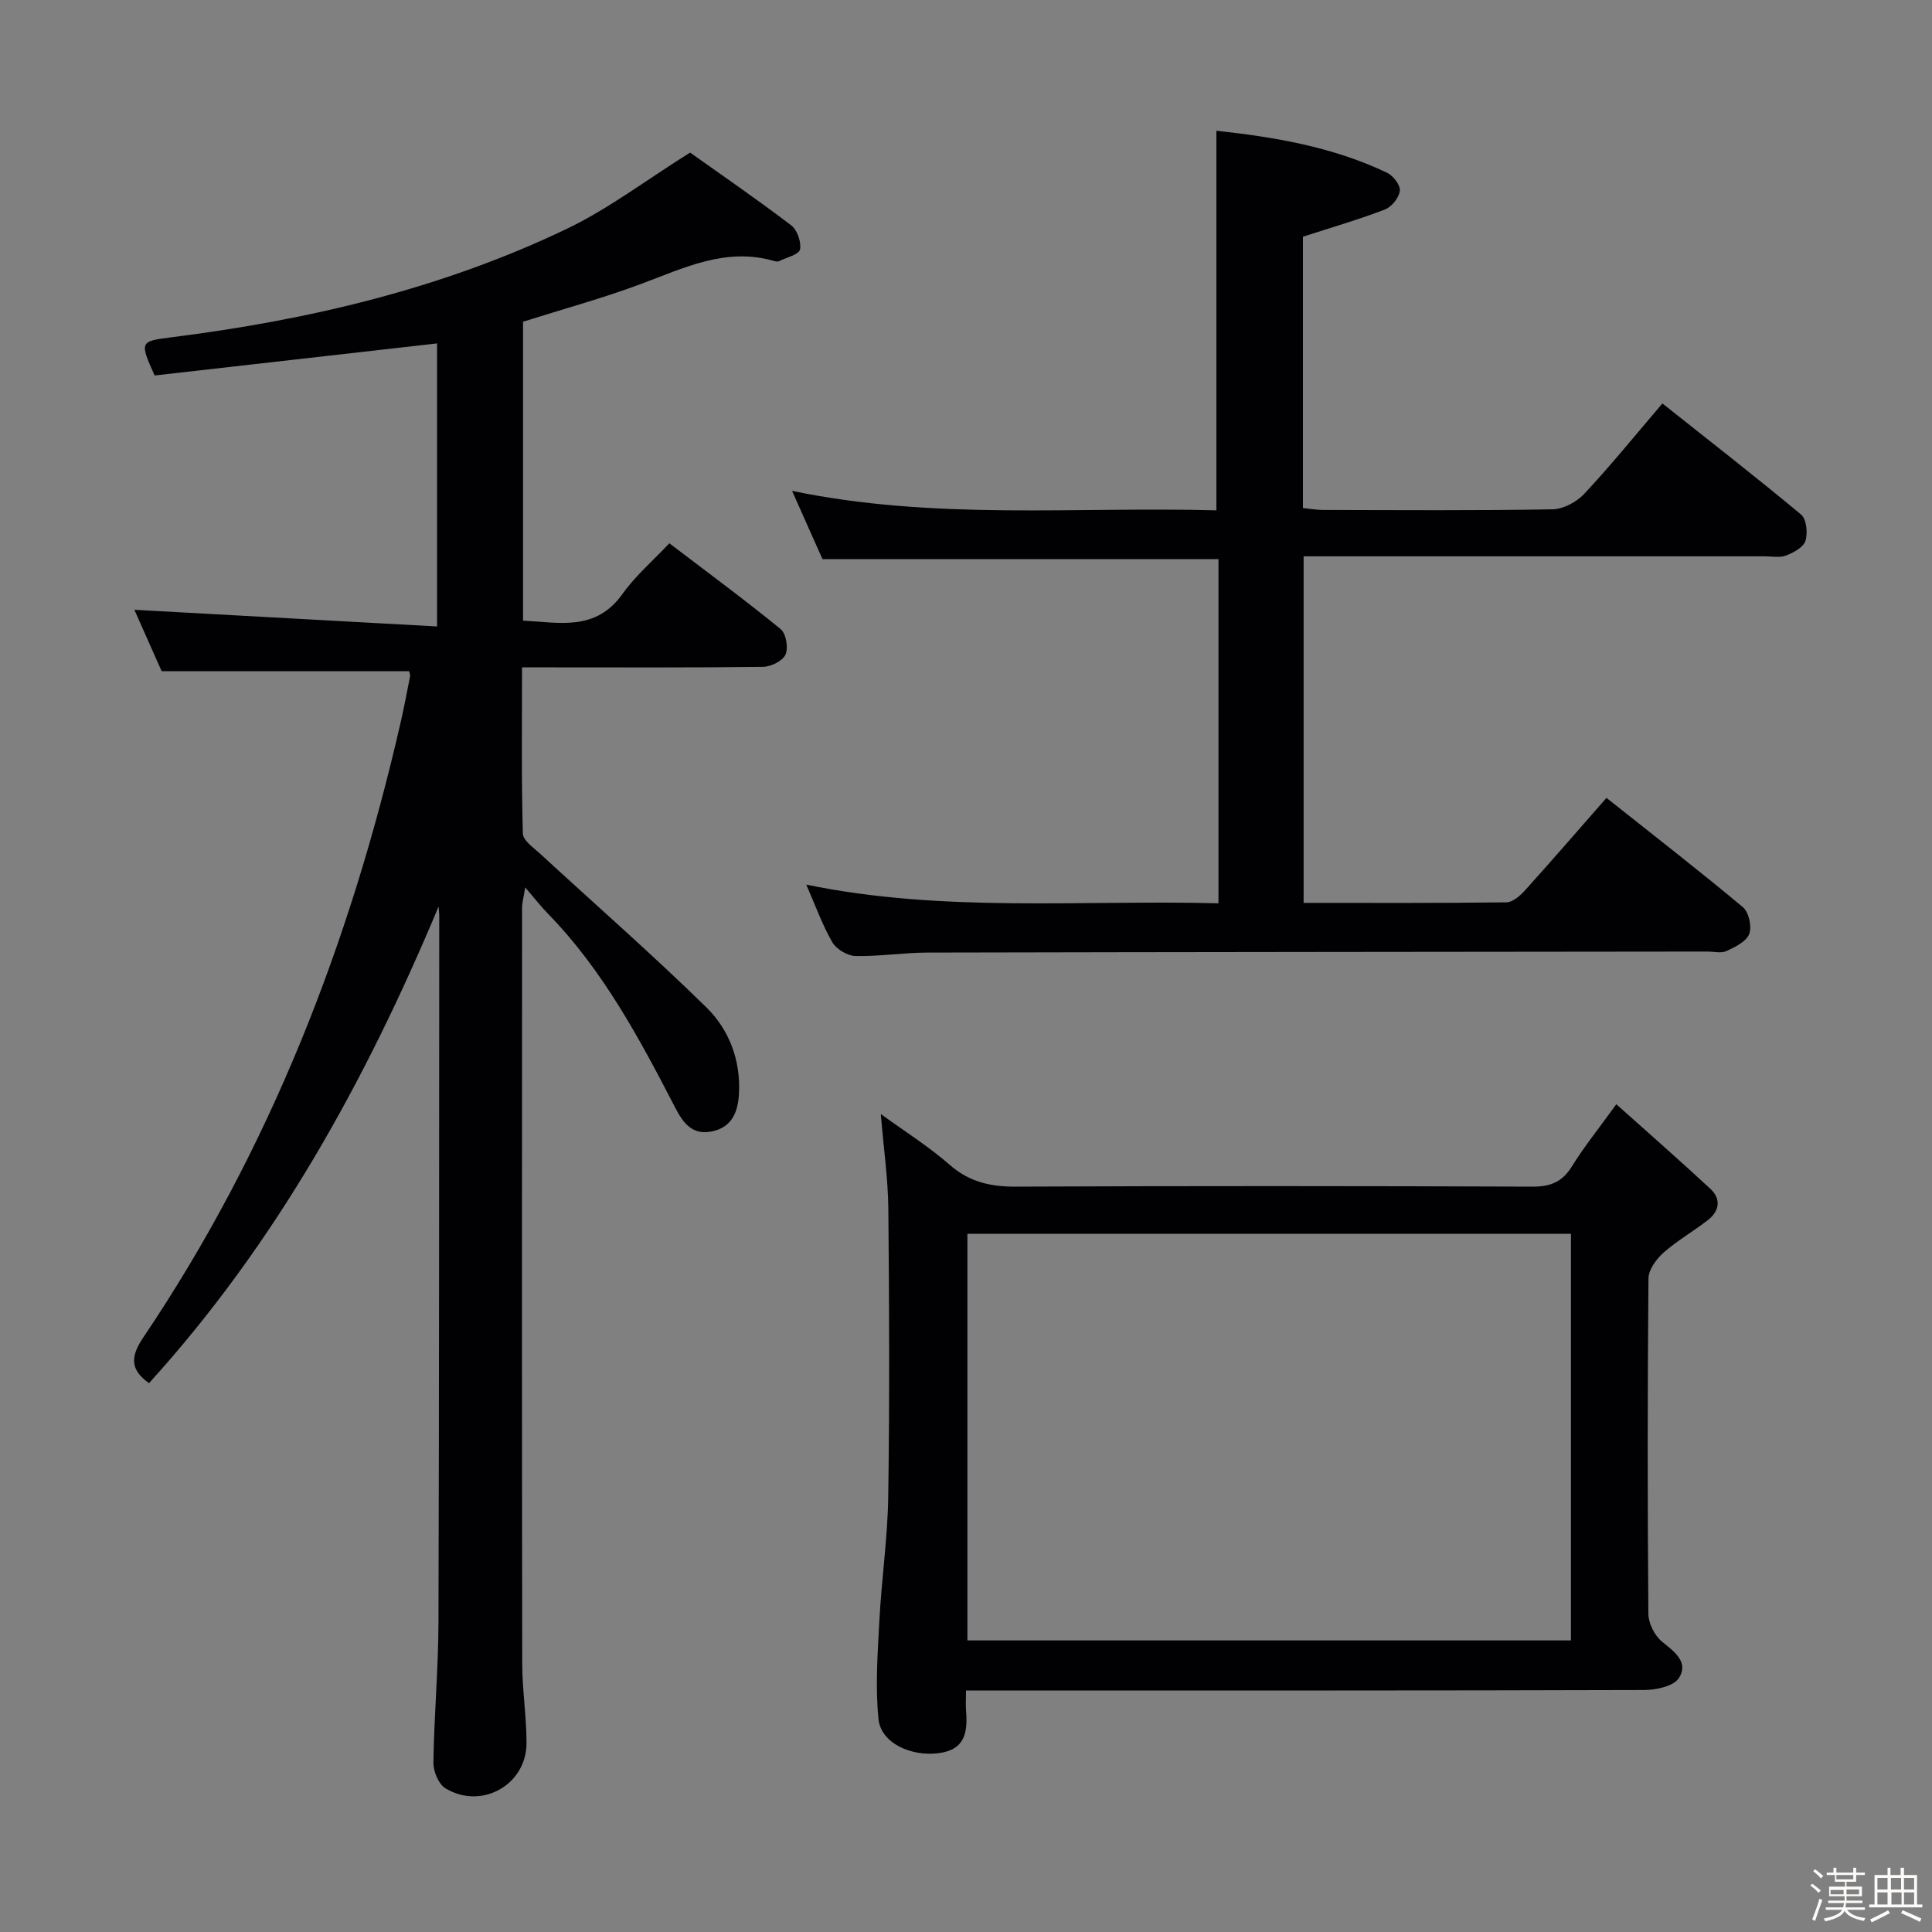 <svg enable-background="new 0 0 400 400" viewBox="0 0 400 400" xmlns="http://www.w3.org/2000/svg"><rect x="0" y="0" width="400" height="400" fill="#808080" stroke="none"/><path d="m374.8 390.4.4-.4c.7.5 1.3 1 1.8 1.4l-.5.5c-.5-.6-1.1-1.1-1.7-1.5zm1 7.3-.6-.3c.5-1.4 1.1-2.8 1.5-4.3.2.1.4.2.6.3-.5 1.3-1 2.8-1.5 4.3zm-.4-10.3.4-.4c.4.3 1 .8 1.7 1.4l-.5.5c-.4-.5-1-1-1.6-1.5zm2.5.3h1.7v-1h.6v1h3.5v-1h.6v1h1.8v.5h-1.8v1.4h-2v1h3.2v2h-3.2v.9h3.3v.5h-3.4c0 .3-.1.6-.1.9h4v.5h-3.7c.7.9 1.9 1.5 3.8 1.7-.1.2-.2.4-.3.6-2.1-.4-3.5-1.1-4-2.1-.4 1-1.8 1.7-4 2.2-.1-.2-.2-.4-.3-.6 2.1-.4 3.4-1 3.8-1.8h-3.4v-.5h3.6c.1-.3.1-.6.2-.9h-3.3v-.5h3.4c0-.3 0-.6 0-.9h-3.2v-2h3.3v-1h-2.1v-1.4h-1.7v-.5zm1.1 3.5v1h2.7c0-.3 0-.4 0-.4 0-.1 0-.2 0-.2 0-.1 0-.2 0-.3h-2.7zm1.2-3v.9h3.5v-.9zm4.7 3h-2.6v.6.4h2.6z" fill="#fcfbfa"/><path d="m393.6 386.7h.6v1.5h2.7v6.1h1.1v.6h-11v-.6h1.1v-6.1h2.7v-1.5h.6v1.5h2.1v-1.5zm-2.7 8.8.4.6c-1.2.6-2.5 1.3-3.8 1.9-.1-.2-.2-.4-.3-.6 1.2-.6 2.5-1.2 3.7-1.9zm-2.2-6.7v2.4h2.1v-2.4zm0 3v2.5h2.1v-2.5zm2.8-3v2.4h2.1v-2.4zm.1 3v2.5h2.1v-2.5h-2.2zm5.9 6.1c-1.4-.7-2.7-1.3-3.9-1.8l.3-.6c1.5.6 2.7 1.2 3.9 1.7zm-1.2-9.1h-2.1v2.4h2.1zm-2.1 3v2.5h2.1v-2.5z" fill="#fcfbfa"/><g fill="#010104"><path d="m90.8 187.7c-15.05 36-33.63 69.68-59.95 98.67-3.97-2.83-3.84-5.53-1.17-9.49 26.16-38.8 42.79-81.64 53.21-127.06.74-3.23 1.37-6.49 2-9.74.09-.44-.16-.95-.19-1.11-16.89 0-33.65 0-51.23 0-1.71-3.86-3.83-8.62-5.65-12.72 20.87 1.15 41.52 2.29 62.67 3.45 0-20.52 0-39.88 0-58.6-19.59 2.23-39.18 4.45-58.47 6.64-3.19-7.04-3.02-7.09 3.56-7.92 28.32-3.56 55.92-10.06 81.76-22.44 8.61-4.12 16.35-10.04 25.54-15.79 6.2 4.41 13.69 9.56 20.93 15.06 1.25.95 2.13 3.48 1.82 5-.22 1.06-2.76 1.65-4.29 2.4-.27.13-.68.1-.99.01-10.04-2.95-18.74 1.43-27.74 4.77-7.9 2.94-16.07 5.17-24.32 7.78v61.88c7.5.39 15.04 2.27 20.58-5.51 2.67-3.75 6.27-6.84 9.71-10.5 8.11 6.18 15.73 11.79 23.05 17.77 1.12.92 1.62 3.89 1 5.28-.59 1.31-3.02 2.51-4.66 2.53-14.66.19-29.33.11-44 .11-1.79 0-3.57 0-5.89 0 0 11.84-.14 23.13.17 34.41.04 1.45 2.25 2.95 3.64 4.23 11.48 10.58 23.26 20.87 34.4 31.8 4.66 4.57 7.06 10.89 6.71 17.71-.18 3.61-1.26 6.99-5.51 7.91-4.11.89-6.04-1.69-7.67-4.85-7.42-14.35-15.01-28.59-26.46-40.3-1.39-1.42-2.6-3-4.62-5.35-.36 2.22-.65 3.22-.65 4.22-.02 52.16-.05 104.33.03 156.49.01 5.47.89 10.95.89 16.42.01 8.66-9.29 13.91-16.77 9.4-1.43-.86-2.54-3.52-2.51-5.34.14-9.65 1.02-19.29 1.05-28.93.15-48.83.13-97.66.16-146.49-.01-.6-.09-1.2-.14-1.8z"/><path d="m251.84 105.66c0-26.64 0-52.38 0-78.59 11.86 1.29 24.03 3.29 35.36 8.71 1.26.6 2.77 2.59 2.62 3.73-.18 1.44-1.7 3.34-3.1 3.87-5.39 2.07-10.96 3.68-16.96 5.63v56.18c1.33.13 2.75.38 4.17.39 15.83.03 31.66.15 47.49-.13 2.24-.04 5-1.51 6.57-3.19 5.45-5.83 10.48-12.04 16.19-18.73 9.65 7.66 19.31 15.17 28.71 23 1.12.94 1.42 3.83.91 5.45-.41 1.32-2.45 2.43-4 3.03-1.31.51-2.96.17-4.46.17-29.83 0-59.65 0-89.48 0-1.82 0-3.65 0-5.96 0v71.75c14.08 0 28.04.07 42-.11 1.33-.02 2.89-1.42 3.91-2.56 5.56-6.17 11-12.46 16.79-19.07 9.61 7.63 19.06 14.96 28.24 22.62 1.23 1.03 1.9 4.04 1.32 5.56-.6 1.57-2.91 2.7-4.71 3.53-1.1.51-2.62.11-3.96.11-53.82.06-107.64.09-161.46.21-4.98.01-9.96.82-14.93.71-1.65-.04-3.94-1.41-4.77-2.84-2.07-3.57-3.47-7.53-5.4-11.94 28.44 5.86 56.78 3.13 85.34 3.87 0-24.12 0-47.69 0-71.25-27.38 0-54.45 0-81.98 0-1.82-4.08-3.83-8.59-6.3-14.14 29.62 6.15 58.77 3.23 87.85 4.03z"/><path d="m200 350c0 1.84-.08 3 .01 4.15.34 4.33-.09 8.06-5.56 8.81-5.79.79-12.07-2.06-12.57-7.05-.67-6.7-.18-13.54.18-20.31.45-8.62 1.72-17.21 1.84-25.82.29-19.82.21-39.65.02-59.47-.06-6.27-.97-12.53-1.56-19.66 4.96 3.6 9.92 6.71 14.27 10.52 4.07 3.56 8.43 4.53 13.67 4.51 35.65-.16 71.3-.14 106.95 0 3.75.02 6.19-.95 8.19-4.18 2.51-4.06 5.54-7.81 9.2-12.88 6.79 6.08 13.22 11.7 19.47 17.51 2.26 2.09 1.9 4.59-.47 6.44-3 2.35-6.37 4.26-9.21 6.77-1.5 1.32-3.12 3.53-3.13 5.35-.21 23.15-.21 46.31-.02 69.46.02 1.95 1.28 4.46 2.79 5.7 2.6 2.13 5.62 4.26 3.53 7.57-1.07 1.69-4.7 2.47-7.17 2.48-44.64.14-89.29.1-133.93.1-1.95 0-3.92 0-6.5 0zm125.25-94.55c-41.89 0-83.45 0-124.96 0v84.18h124.96c0-28.3 0-56.23 0-84.18z"/></g></svg>